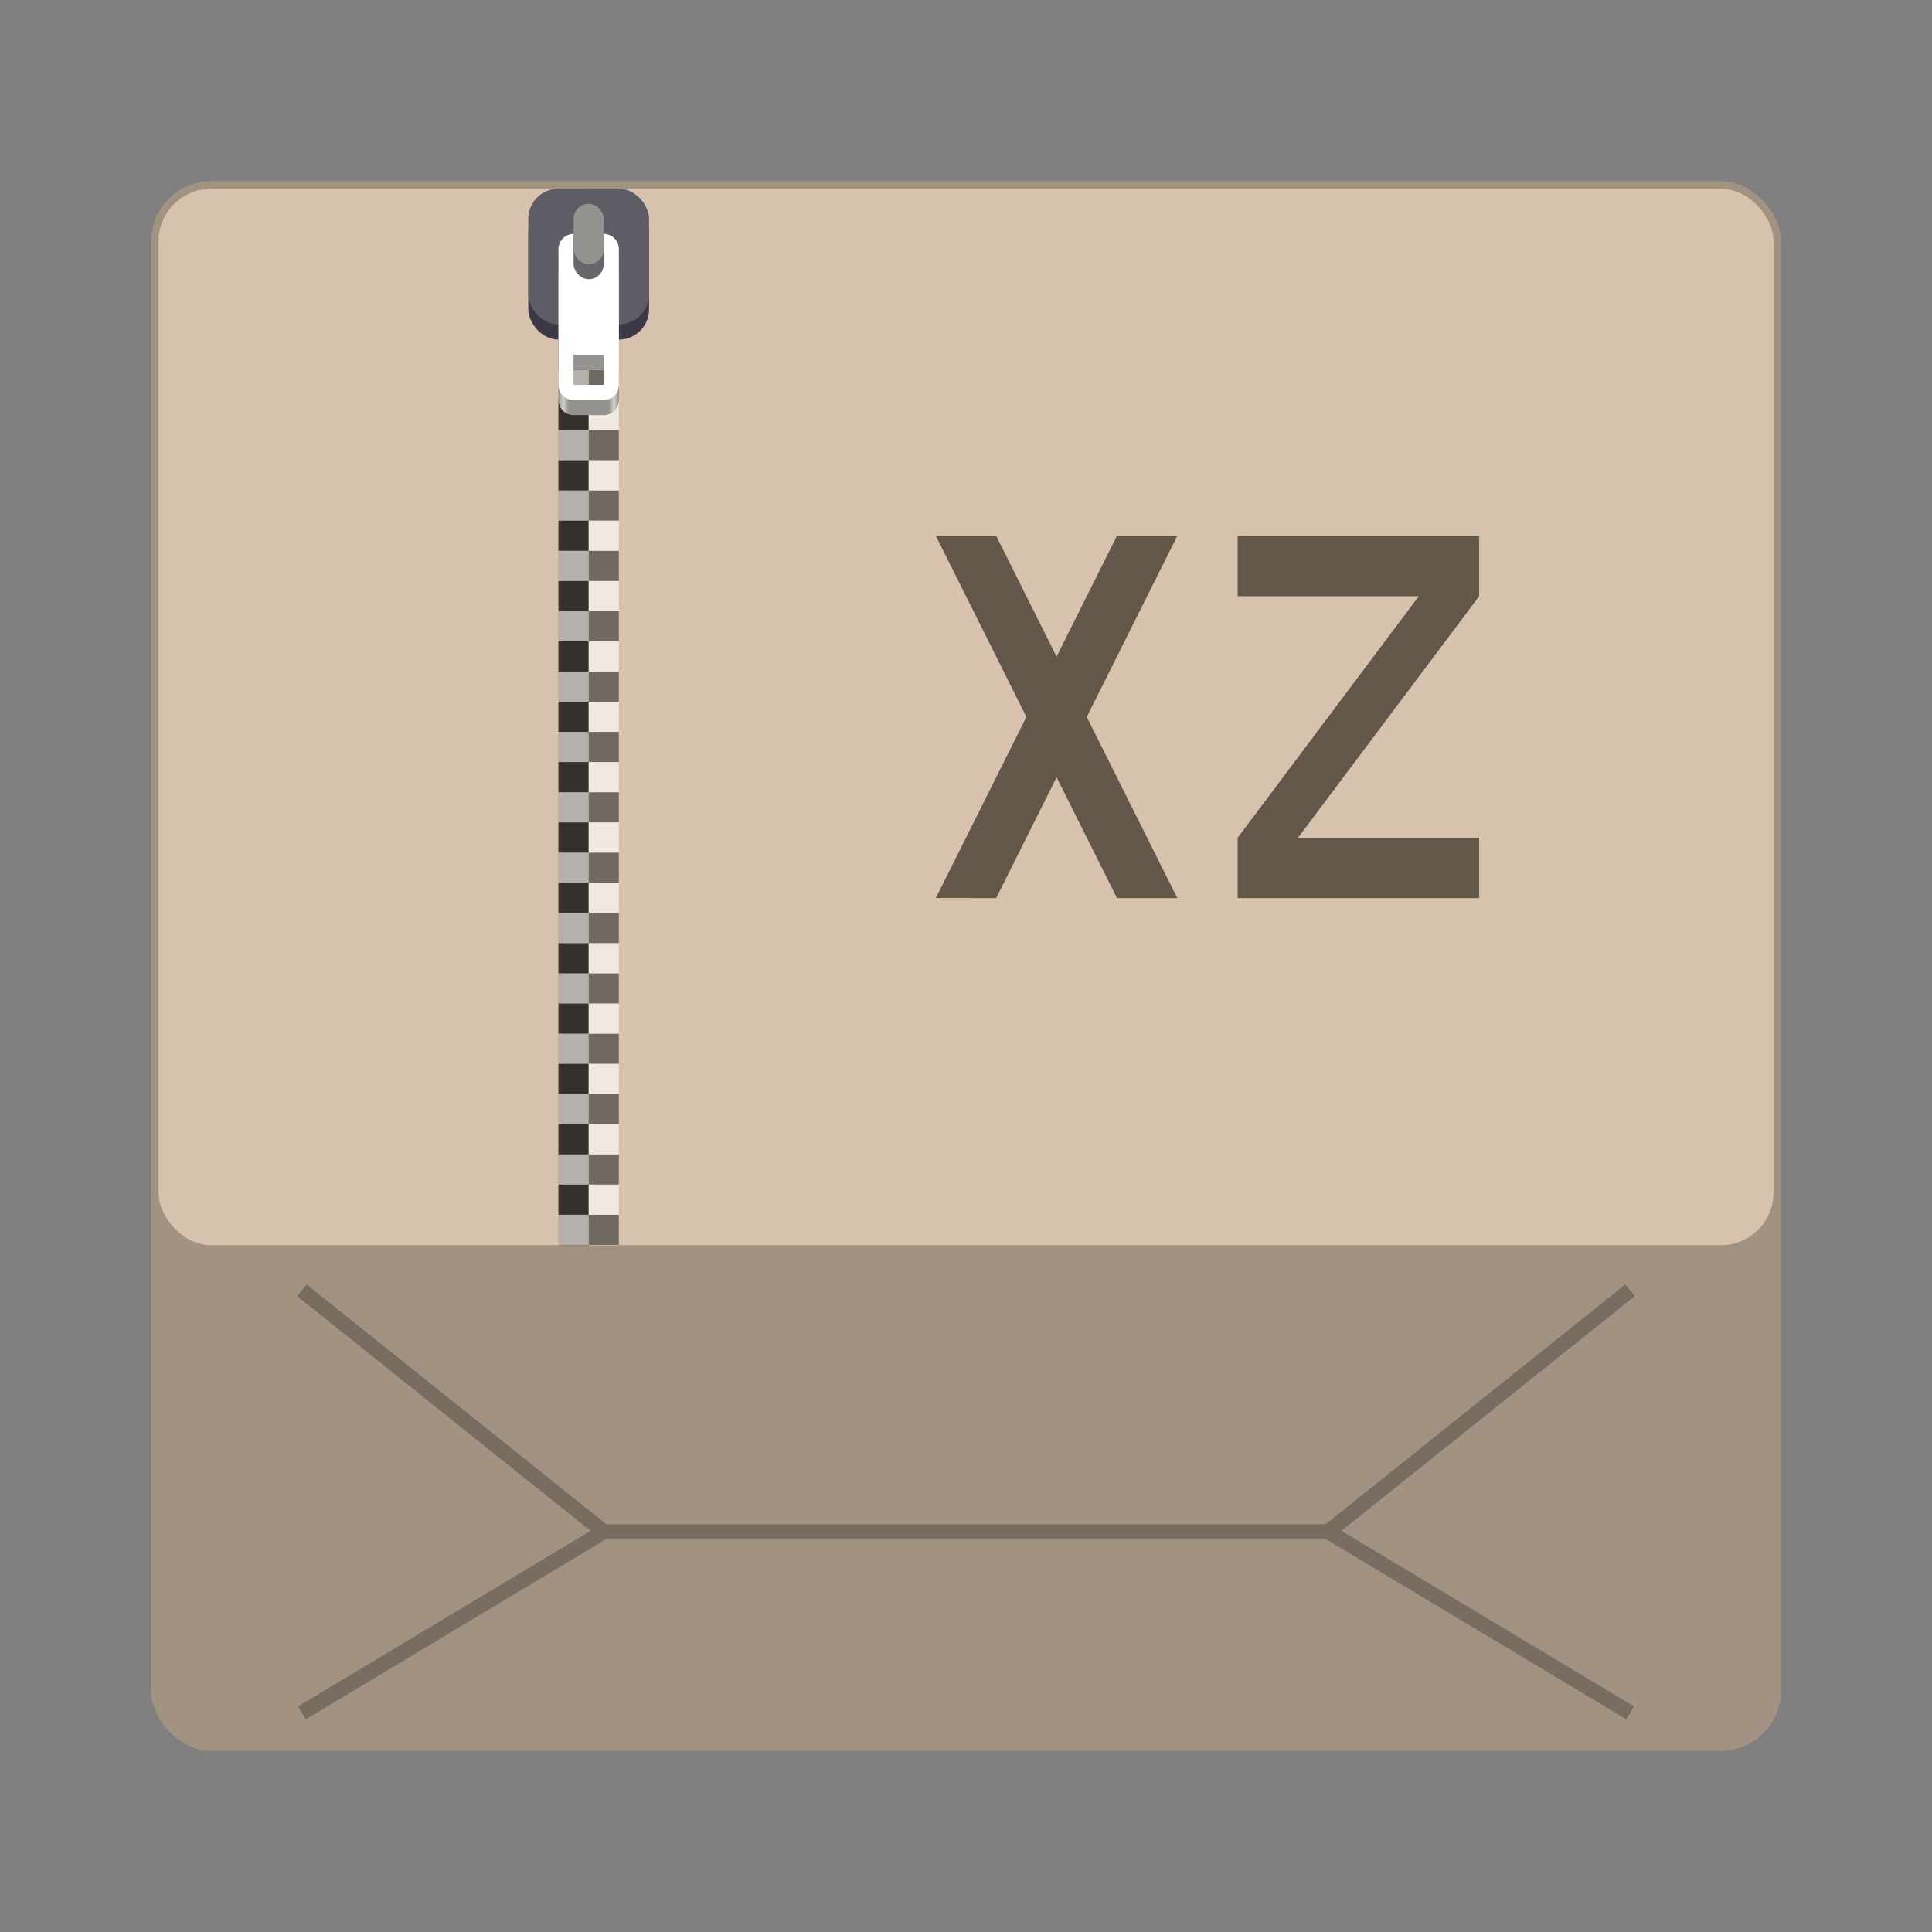 <?xml version="1.0" encoding="UTF-8" standalone="no"?>
<!-- Created with Inkscape (http://www.inkscape.org/) -->

<svg
   width="256"
   height="256"
   viewBox="0 0 67.733 67.733"
   version="1.1"
   id="svg1099"
   inkscape:version="1.2 (dc2aedaf03, 2022-05-15)"
   sodipodi:docname="application-x-xz.svg"
   xmlns:inkscape="http://www.inkscape.org/namespaces/inkscape"
   xmlns:sodipodi="http://sodipodi.sourceforge.net/DTD/sodipodi-0.dtd"
   xmlns:xlink="http://www.w3.org/1999/xlink"
   xmlns="http://www.w3.org/2000/svg"
   xmlns:svg="http://www.w3.org/2000/svg">
  <rect x="0" y="0" width="67.733" height="67.733" fill="#808080" stroke="none"/>
  <sodipodi:namedview
     id="namedview1101"
     pagecolor="#ffffff"
     bordercolor="#666666"
     borderopacity="1.0"
     inkscape:pageshadow="2"
     inkscape:pageopacity="0.0"
     inkscape:pagecheckerboard="0"
     inkscape:document-units="px"
     showgrid="false"
     units="px"
     inkscape:zoom="2.234375"
     inkscape:cx="128.89511"
     inkscape:cy="5.1468532"
     inkscape:window-width="1846"
     inkscape:window-height="1016"
     inkscape:window-x="0"
     inkscape:window-y="0"
     inkscape:window-maximized="1"
     inkscape:current-layer="svg1099"
     inkscape:showpageshadow="2"
     inkscape:deskcolor="#d1d1d1" />
  <defs
     id="defs1096">
    <linearGradient
       inkscape:collect="always"
       xlink:href="#linearGradient2794"
       id="linearGradient2796"
       x1="3.708"
       y1="3.034"
       x2="5.007"
       y2="3.034"
       gradientUnits="userSpaceOnUse"
       gradientTransform="matrix(0.815,0,0,5.337,4.651,-11.959)" />
    <linearGradient
       inkscape:collect="always"
       id="linearGradient2794">
      <stop
         style="stop-color:#949390;stop-opacity:1;"
         offset="0"
         id="stop2790" />
      <stop
         style="stop-color:#d5d3cf;stop-opacity:1"
         offset="0.08"
         id="stop2862" />
      <stop
         style="stop-color:#949390;stop-opacity:1"
         offset="0.17"
         id="stop3440" />
      <stop
         style="stop-color:#949390;stop-opacity:1;"
         offset="0.832"
         id="stop3698" />
      <stop
         style="stop-color:#d5d3cf;stop-opacity:1"
         offset="0.92"
         id="stop3828" />
      <stop
         style="stop-color:#949390;stop-opacity:1"
         offset="1"
         id="stop2792" />
    </linearGradient>
  </defs>
  <rect
     style="opacity:1;fill:#a19282;fill-opacity:1;stroke-width:0.529;stroke-linecap:round"
     id="rect934"
     width="57.15"
     height="55.033"
     x="5.292"
     y="6.35"
     ry="2.117" />
  <path
     d="m 10.749,45.027 -0.331,0.413 10.286,8.229 -10.257,6.154 0.272,0.454 10.521,-6.312 H 46.493 L 57.014,60.277 57.286,59.823 47.029,53.669 57.315,45.44 56.985,45.027 46.474,53.436 H 21.26 Z"
     style="color:#000000;opacity:0.25;fill:#000000;fill-opacity:1;stroke-width:0.265;-inkscape-stroke:none"
     id="path1648" />
  <rect
     style="opacity:1;fill:#d7c3ad;fill-opacity:1;stroke-width:0.529;stroke-linecap:round"
     id="rect1192"
     width="56.621"
     height="37.042"
     x="5.556"
     y="6.615"
     ry="1.852" />
  <path
     d="m 32.808,18.785 3.175,6.35 -3.175,6.35 H 34.925 l 2.117,-4.233 2.117,4.233 H 41.275 l -3.175,-6.35 3.175,-6.35 H 39.158 L 37.042,23.019 34.925,18.785 Z m 10.583,0 v 2.117 h 6.35 l -6.35,8.467 v 2.117 h 8.467 v -2.117 h -6.35 l 6.35,-8.467 v -2.117 z"
     style="fill:#635749;fill-opacity:1;stroke-width:0.529"
     id="path11922" />
  <rect
     style="opacity:0.5;fill:#000000;fill-opacity:1;stroke-width:1.082"
     id="rect1452"
     width="1.058"
     height="37.042"
     x="19.579"
     y="6.615" />
  <rect
     style="opacity:0.25;fill:#ffffff;fill-opacity:1;stroke-width:1.082"
     id="rect1578"
     width="1.058"
     height="37.042"
     x="20.638"
     y="6.615" />
  <path
     id="path5364"
     style="opacity:0.5;fill:#000000;fill-opacity:1;stroke-width:1.058"
     d="m 20.637,6.615 v 1.058 h 1.058 V 6.615 Z m 0,1.058 h -1.058 v 1.058 h 1.058 z m 0,1.058 v 1.058 h 1.058 v -1.058 z m 0,1.058 h -1.058 v 1.058 h 1.058 z m 0,1.058 v 1.058 h 1.058 v -1.058 z m 0,1.058 h -1.058 v 1.058 h 1.058 z m 0,1.058 v 1.058 h 1.058 v -1.058 z m 0,1.058 h -1.058 v 1.058 h 1.058 z m 0,1.058 v 1.058 h 1.058 v -1.058 z m 0,1.058 h -1.058 v 1.058 h 1.058 z m 0,1.058 v 1.058 h 1.058 v -1.058 z m 0,1.058 h -1.058 v 1.058 h 1.058 z m 0,1.058 v 1.058 h 1.058 v -1.058 z m 0,1.058 h -1.058 v 1.058 h 1.058 z m 0,1.058 v 1.058 h 1.058 v -1.058 z m 0,1.058 h -1.058 v 1.058 h 1.058 z m 0,1.058 v 1.058 h 1.058 v -1.058 z m 0,1.058 h -1.058 v 1.058 h 1.058 z m 0,1.058 v 1.058 h 1.058 v -1.058 z m 0,1.058 h -1.058 v 1.058 h 1.058 z m 0,1.058 v 1.058 h 1.058 v -1.058 z m 0,1.058 h -1.058 v 1.058 h 1.058 z m 0,1.058 v 1.058 h 1.058 v -1.058 z m 0,1.058 h -1.058 v 1.058 h 1.058 z m 0,1.058 v 1.058 h 1.058 v -1.058 z m 0,1.058 h -1.058 v 1.058 h 1.058 z m 0,1.058 v 1.058 h 1.058 v -1.058 z m 0,1.058 h -1.058 v 1.058 h 1.058 z m 0,1.058 v 1.058 h 1.058 v -1.058 z m 0,1.058 h -1.058 v 1.058 h 1.058 z m 0,1.058 v 1.058 h 1.058 v -1.058 z m 0,1.058 h -1.058 v 1.058 h 1.058 z m 0,1.058 v 1.058 h 1.058 v -1.058 z m 0,1.058 h -1.058 v 1.058 h 1.058 z m 0,1.058 v 1.058 h 1.058 v -1.058 z" />
  <path
     id="rect4946"
     style="opacity:0.5;fill:#ffffff;fill-opacity:1;stroke-width:1.058"
     d="m 19.579,6.615 v 1.058 h 1.058 V 6.615 Z m 1.058,1.058 v 1.058 h 1.058 V 7.673 Z m 0,1.058 h -1.058 v 1.058 h 1.058 z m 0,1.058 v 1.058 h 1.058 V 9.79 Z m 0,1.058 h -1.058 v 1.058 h 1.058 z m 0,1.058 v 1.058 h 1.058 V 11.906 Z m 0,1.058 h -1.058 v 1.058 h 1.058 z m 0,1.058 v 1.058 h 1.058 v -1.058 z m 0,1.058 h -1.058 v 1.058 h 1.058 z m 0,1.058 v 1.058 h 1.058 v -1.058 z m 0,1.058 h -1.058 v 1.058 h 1.058 z m 0,1.058 v 1.058 h 1.058 v -1.058 z m 0,1.058 h -1.058 v 1.058 h 1.058 z m 0,1.058 v 1.058 h 1.058 v -1.058 z m 0,1.058 h -1.058 v 1.058 h 1.058 z m 0,1.058 v 1.058 h 1.058 v -1.058 z m 0,1.058 h -1.058 v 1.058 h 1.058 z m 0,1.058 v 1.058 h 1.058 v -1.058 z m 0,1.058 h -1.058 v 1.058 h 1.058 z m 0,1.058 v 1.058 h 1.058 v -1.058 z m 0,1.058 h -1.058 v 1.058 h 1.058 z m 0,1.058 v 1.058 h 1.058 v -1.058 z m 0,1.058 h -1.058 v 1.058 h 1.058 z m 0,1.058 v 1.058 h 1.058 v -1.058 z m 0,1.058 h -1.058 v 1.058 h 1.058 z m 0,1.058 v 1.058 h 1.058 v -1.058 z m 0,1.058 h -1.058 v 1.058 h 1.058 z m 0,1.058 v 1.058 h 1.058 v -1.058 z m 0,1.058 h -1.058 v 1.058 h 1.058 z m 0,1.058 v 1.058 h 1.058 v -1.058 z m 0,1.058 h -1.058 v 1.058 h 1.058 z m 0,1.058 v 1.058 h 1.058 v -1.058 z m 0,1.058 h -1.058 v 1.058 h 1.058 z m 0,1.058 v 1.058 h 1.058 v -1.058 z m 0,1.058 h -1.058 v 1.058 h 1.058 z" />
  <g
     id="g1395"
     transform="matrix(2,0,0,2,4.233,3.44)">
    <rect
       style="fill:#3d3846;fill-opacity:1;stroke-width:0.529"
       id="rect1736"
       width="2.117"
       height="2.381"
       x="7.144"
       y="1.852"
       ry="0.529" />
    <rect
       style="fill:#5e5c64;fill-opacity:1;stroke-width:0.529"
       id="rect2060"
       width="2.117"
       height="2.381"
       x="7.144"
       y="1.587"
       ry="0.529" />
    <path
       id="rect2290"
       style="fill:url(#linearGradient2796);fill-opacity:1;stroke-width:0.552"
       d="M 7.924,2.911 C 7.784,2.918 7.673,3.033 7.673,3.175 v 2.117 c 0,0.147 0.118,0.265 0.265,0.265 h 0.529 c 0.147,0 0.265,-0.118 0.265,-0.265 V 3.175 c 0,-0.147 -0.118,-0.265 -0.265,-0.265 H 7.937 c -0.005,0 -0.009,-2.278e-4 -0.013,0 z m 0.013,1.852 H 8.467 V 5.292 H 7.937 Z" />
    <path
       id="rect3962"
       style="fill:#ffffff;fill-opacity:1;stroke-width:0.529"
       d="M 7.924,2.381 C 7.784,2.388 7.673,2.504 7.673,2.646 v 2.381 c 0,0.147 0.118,0.265 0.265,0.265 h 0.529 c 0.147,0 0.265,-0.118 0.265,-0.265 V 2.646 c 0,-0.147 -0.118,-0.265 -0.265,-0.265 H 7.937 c -0.005,0 -0.009,-2.278e-4 -0.013,0 z m 0.013,2.117 H 8.467 V 5.027 H 7.937 Z" />
    <rect
       style="fill:#68676b;fill-opacity:1;stroke-width:0.529"
       id="rect4341"
       width="0.529"
       height="1.323"
       x="7.938"
       y="1.852"
       ry="0.265" />
    <rect
       style="fill:#949390;fill-opacity:1;stroke-width:0.529"
       id="rect4688"
       width="0.529"
       height="1.058"
       x="7.938"
       y="1.852"
       ry="0.265" />
  </g>
</svg>
